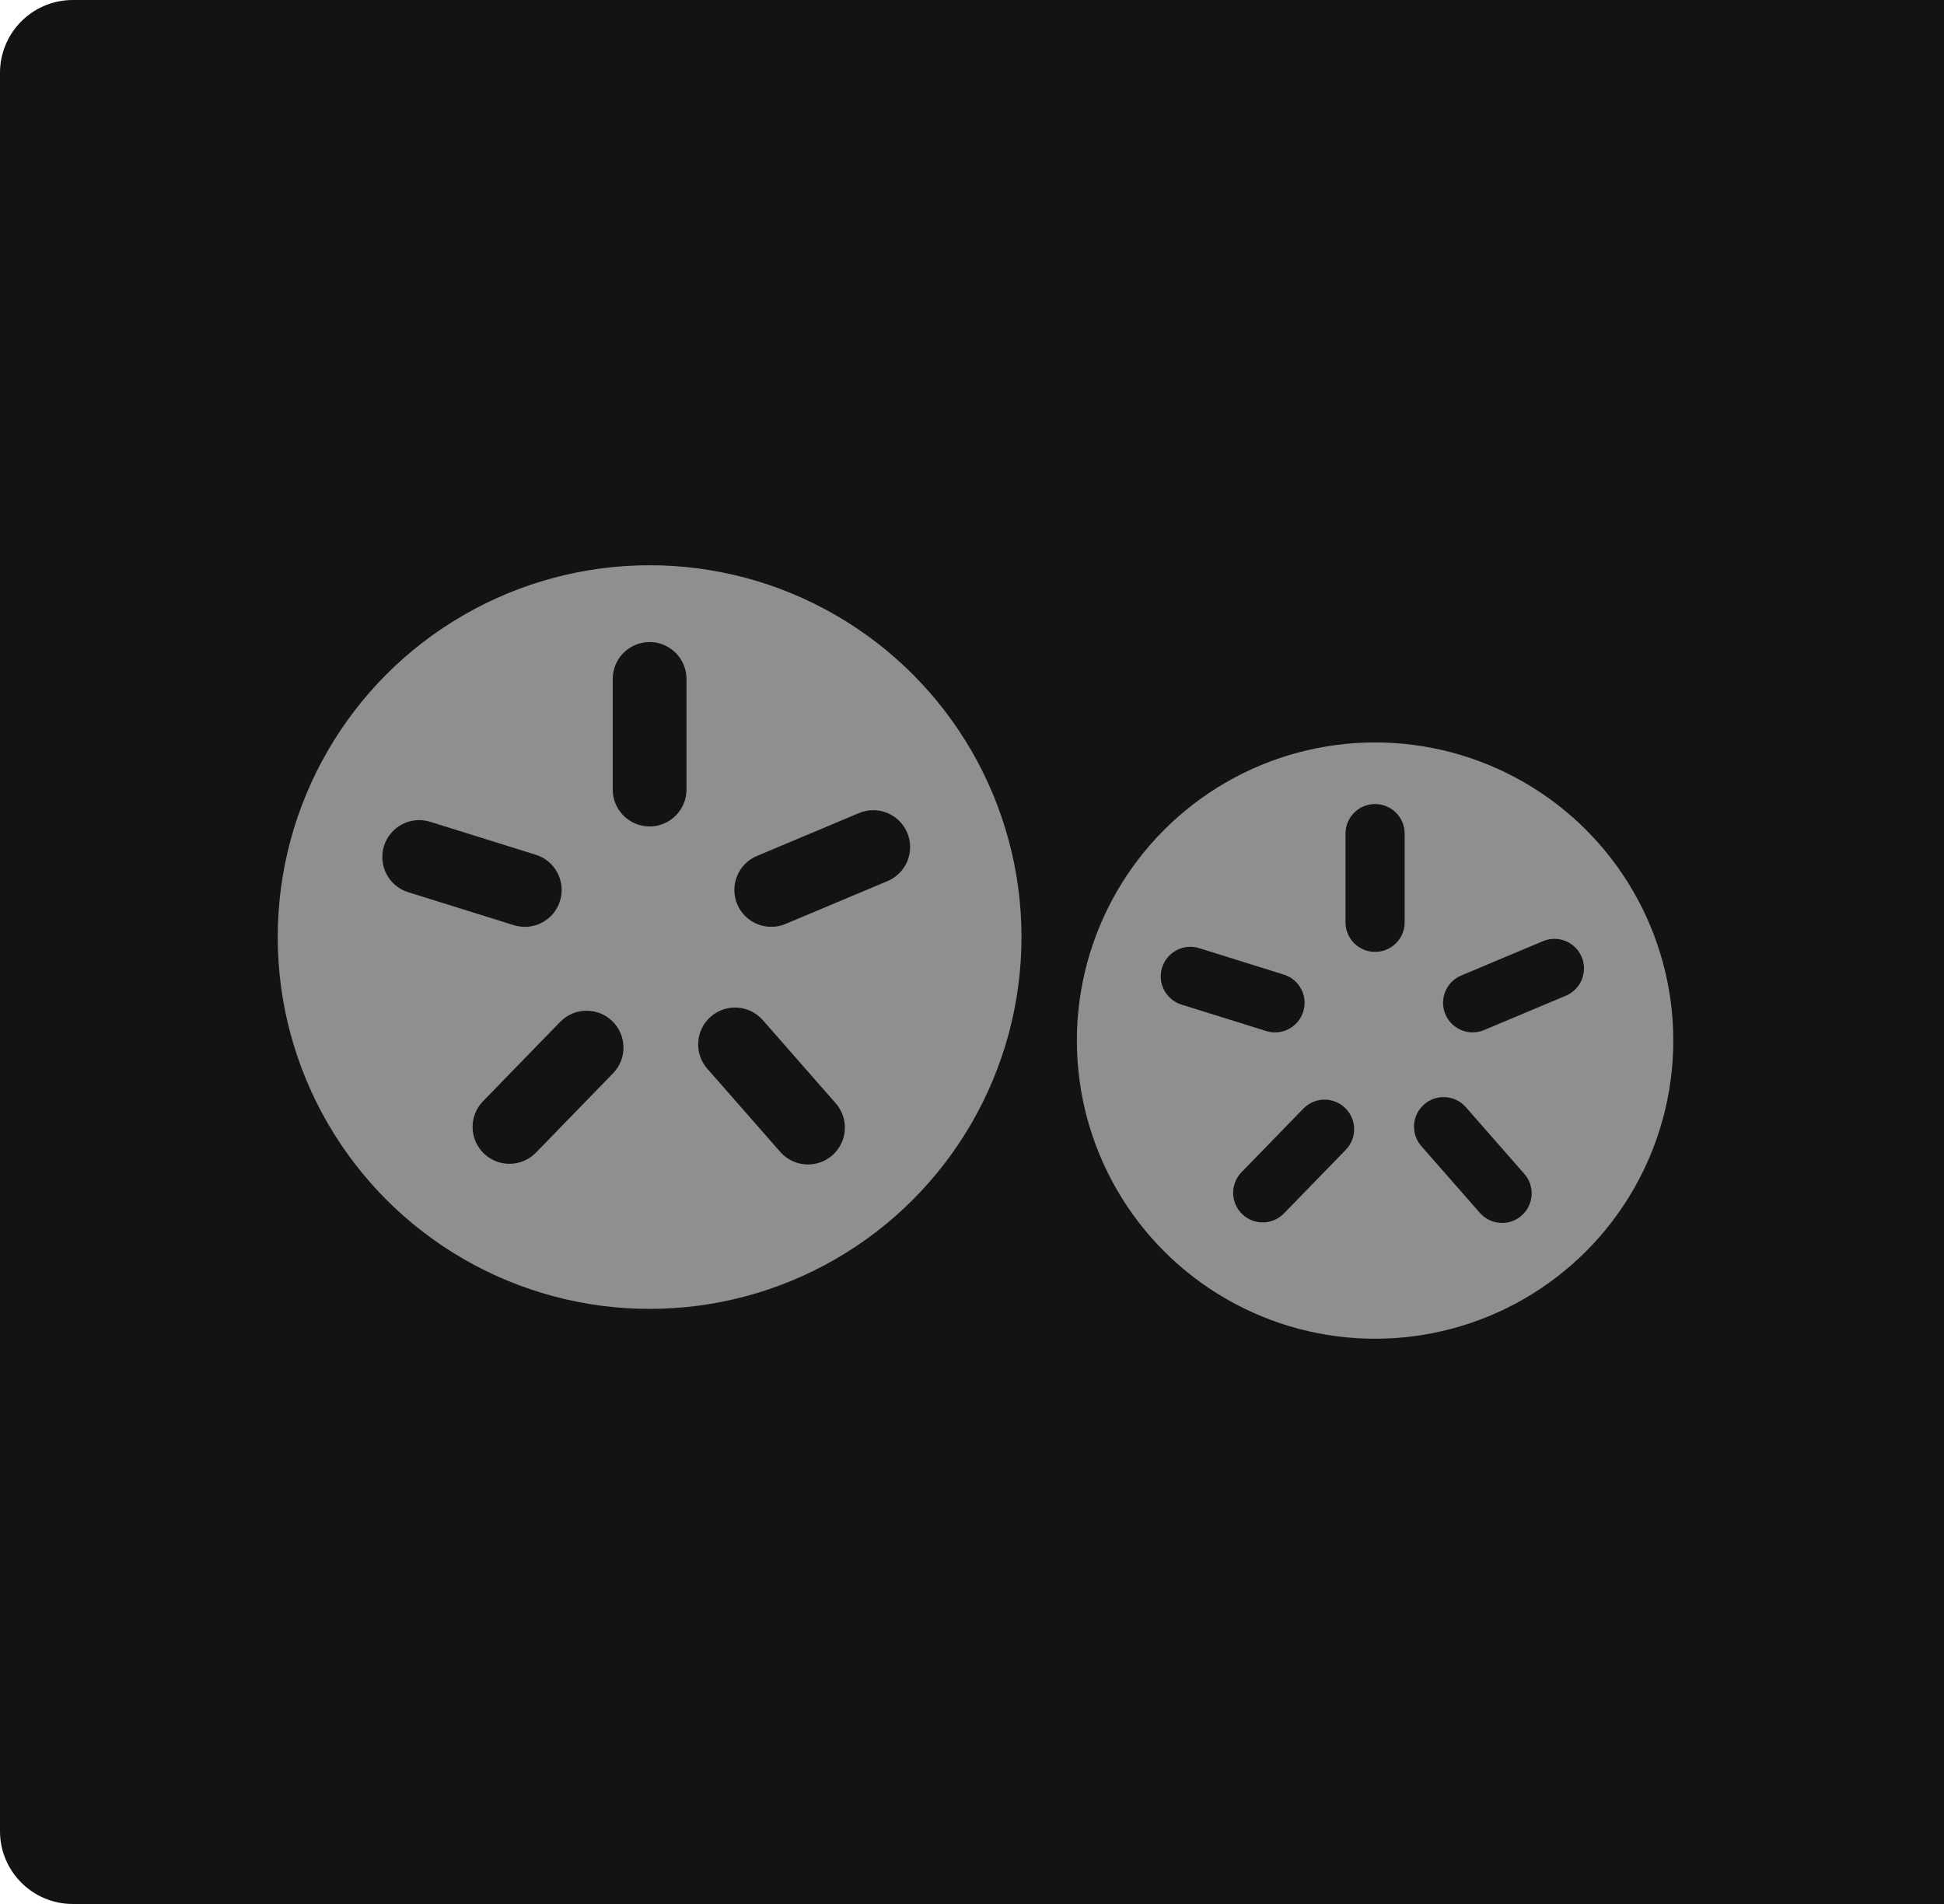 <svg width="196" height="192" viewBox="0 0 196 192" fill="none" xmlns="http://www.w3.org/2000/svg">
<path d="M0 7.343C0 3.288 3.288 0 7.343 0H196V192H7.343C3.288 192 0 188.712 0 184.657V7.343Z" fill="#131313"/>
<circle cx="138.64" cy="104.934" r="30.066" fill="#8F8F8F"/>
<path d="M143.306 115.58C142.22 114.342 142.344 112.458 143.582 111.373C144.82 110.287 146.704 110.41 147.79 111.648L153.688 118.374C154.773 119.612 154.65 121.496 153.412 122.582C152.174 123.667 150.29 123.544 149.204 122.306L143.306 115.58Z" fill="#131313"/>
<path d="M147.319 98.374C145.801 99.012 145.087 100.76 145.725 102.278C146.363 103.797 148.111 104.51 149.63 103.872L157.876 100.405C159.394 99.767 160.107 98.019 159.469 96.501C158.831 94.983 157.083 94.27 155.565 94.908L147.319 98.374Z" fill="#131313"/>
<path d="M135.658 93.007C135.658 94.654 136.993 95.989 138.64 95.989C140.287 95.989 141.622 94.654 141.622 93.007V84.062C141.622 82.415 140.287 81.08 138.64 81.08C136.993 81.08 135.658 82.415 135.658 84.062V93.007Z" fill="#131313"/>
<path d="M131.408 111.793C132.556 110.613 134.444 110.586 135.625 111.733C136.806 112.881 136.832 114.769 135.685 115.95L129.45 122.365C128.302 123.545 126.415 123.572 125.234 122.425C124.053 121.277 124.026 119.389 125.174 118.208L131.408 111.793Z" fill="#131313"/>
<path d="M127.662 103.972C129.234 104.463 130.906 103.586 131.397 102.014C131.888 100.442 131.011 98.77 129.439 98.279L120.901 95.613C119.329 95.122 117.657 95.999 117.166 97.571C116.675 99.143 117.551 100.815 119.123 101.306L127.662 103.972Z" fill="#131313"/>
<circle cx="65.495" cy="94.495" r="37.495" fill="#8F8F8F"/>
<path d="M71.314 107.773C69.959 106.229 70.113 103.879 71.657 102.525C73.201 101.171 75.551 101.325 76.905 102.869L84.26 111.256C85.615 112.8 85.461 115.149 83.917 116.504C82.373 117.858 80.023 117.704 78.669 116.16L71.314 107.773Z" fill="#131313"/>
<path d="M76.318 86.314C74.425 87.11 73.535 89.29 74.331 91.183C75.127 93.077 77.307 93.966 79.2 93.171L89.484 88.848C91.377 88.052 92.267 85.872 91.471 83.979C90.675 82.086 88.496 81.196 86.602 81.992L76.318 86.314Z" fill="#131313"/>
<path d="M61.777 79.621C61.777 81.675 63.441 83.34 65.495 83.34C67.549 83.34 69.214 81.675 69.214 79.621V68.466C69.214 66.412 67.549 64.747 65.495 64.747C63.441 64.747 61.777 66.412 61.777 68.466V79.621Z" fill="#131313"/>
<path d="M56.476 103.05C57.907 101.577 60.262 101.543 61.734 102.975C63.207 104.406 63.24 106.76 61.809 108.233L54.034 116.233C52.603 117.706 50.248 117.739 48.776 116.308C47.303 114.876 47.27 112.522 48.701 111.049L56.476 103.05Z" fill="#131313"/>
<path d="M51.804 93.295C53.765 93.907 55.85 92.814 56.462 90.854C57.074 88.894 55.981 86.808 54.021 86.196L43.372 82.871C41.412 82.259 39.326 83.352 38.714 85.313C38.102 87.273 39.195 89.359 41.156 89.971L51.804 93.295Z" fill="#131313"/>
</svg>
